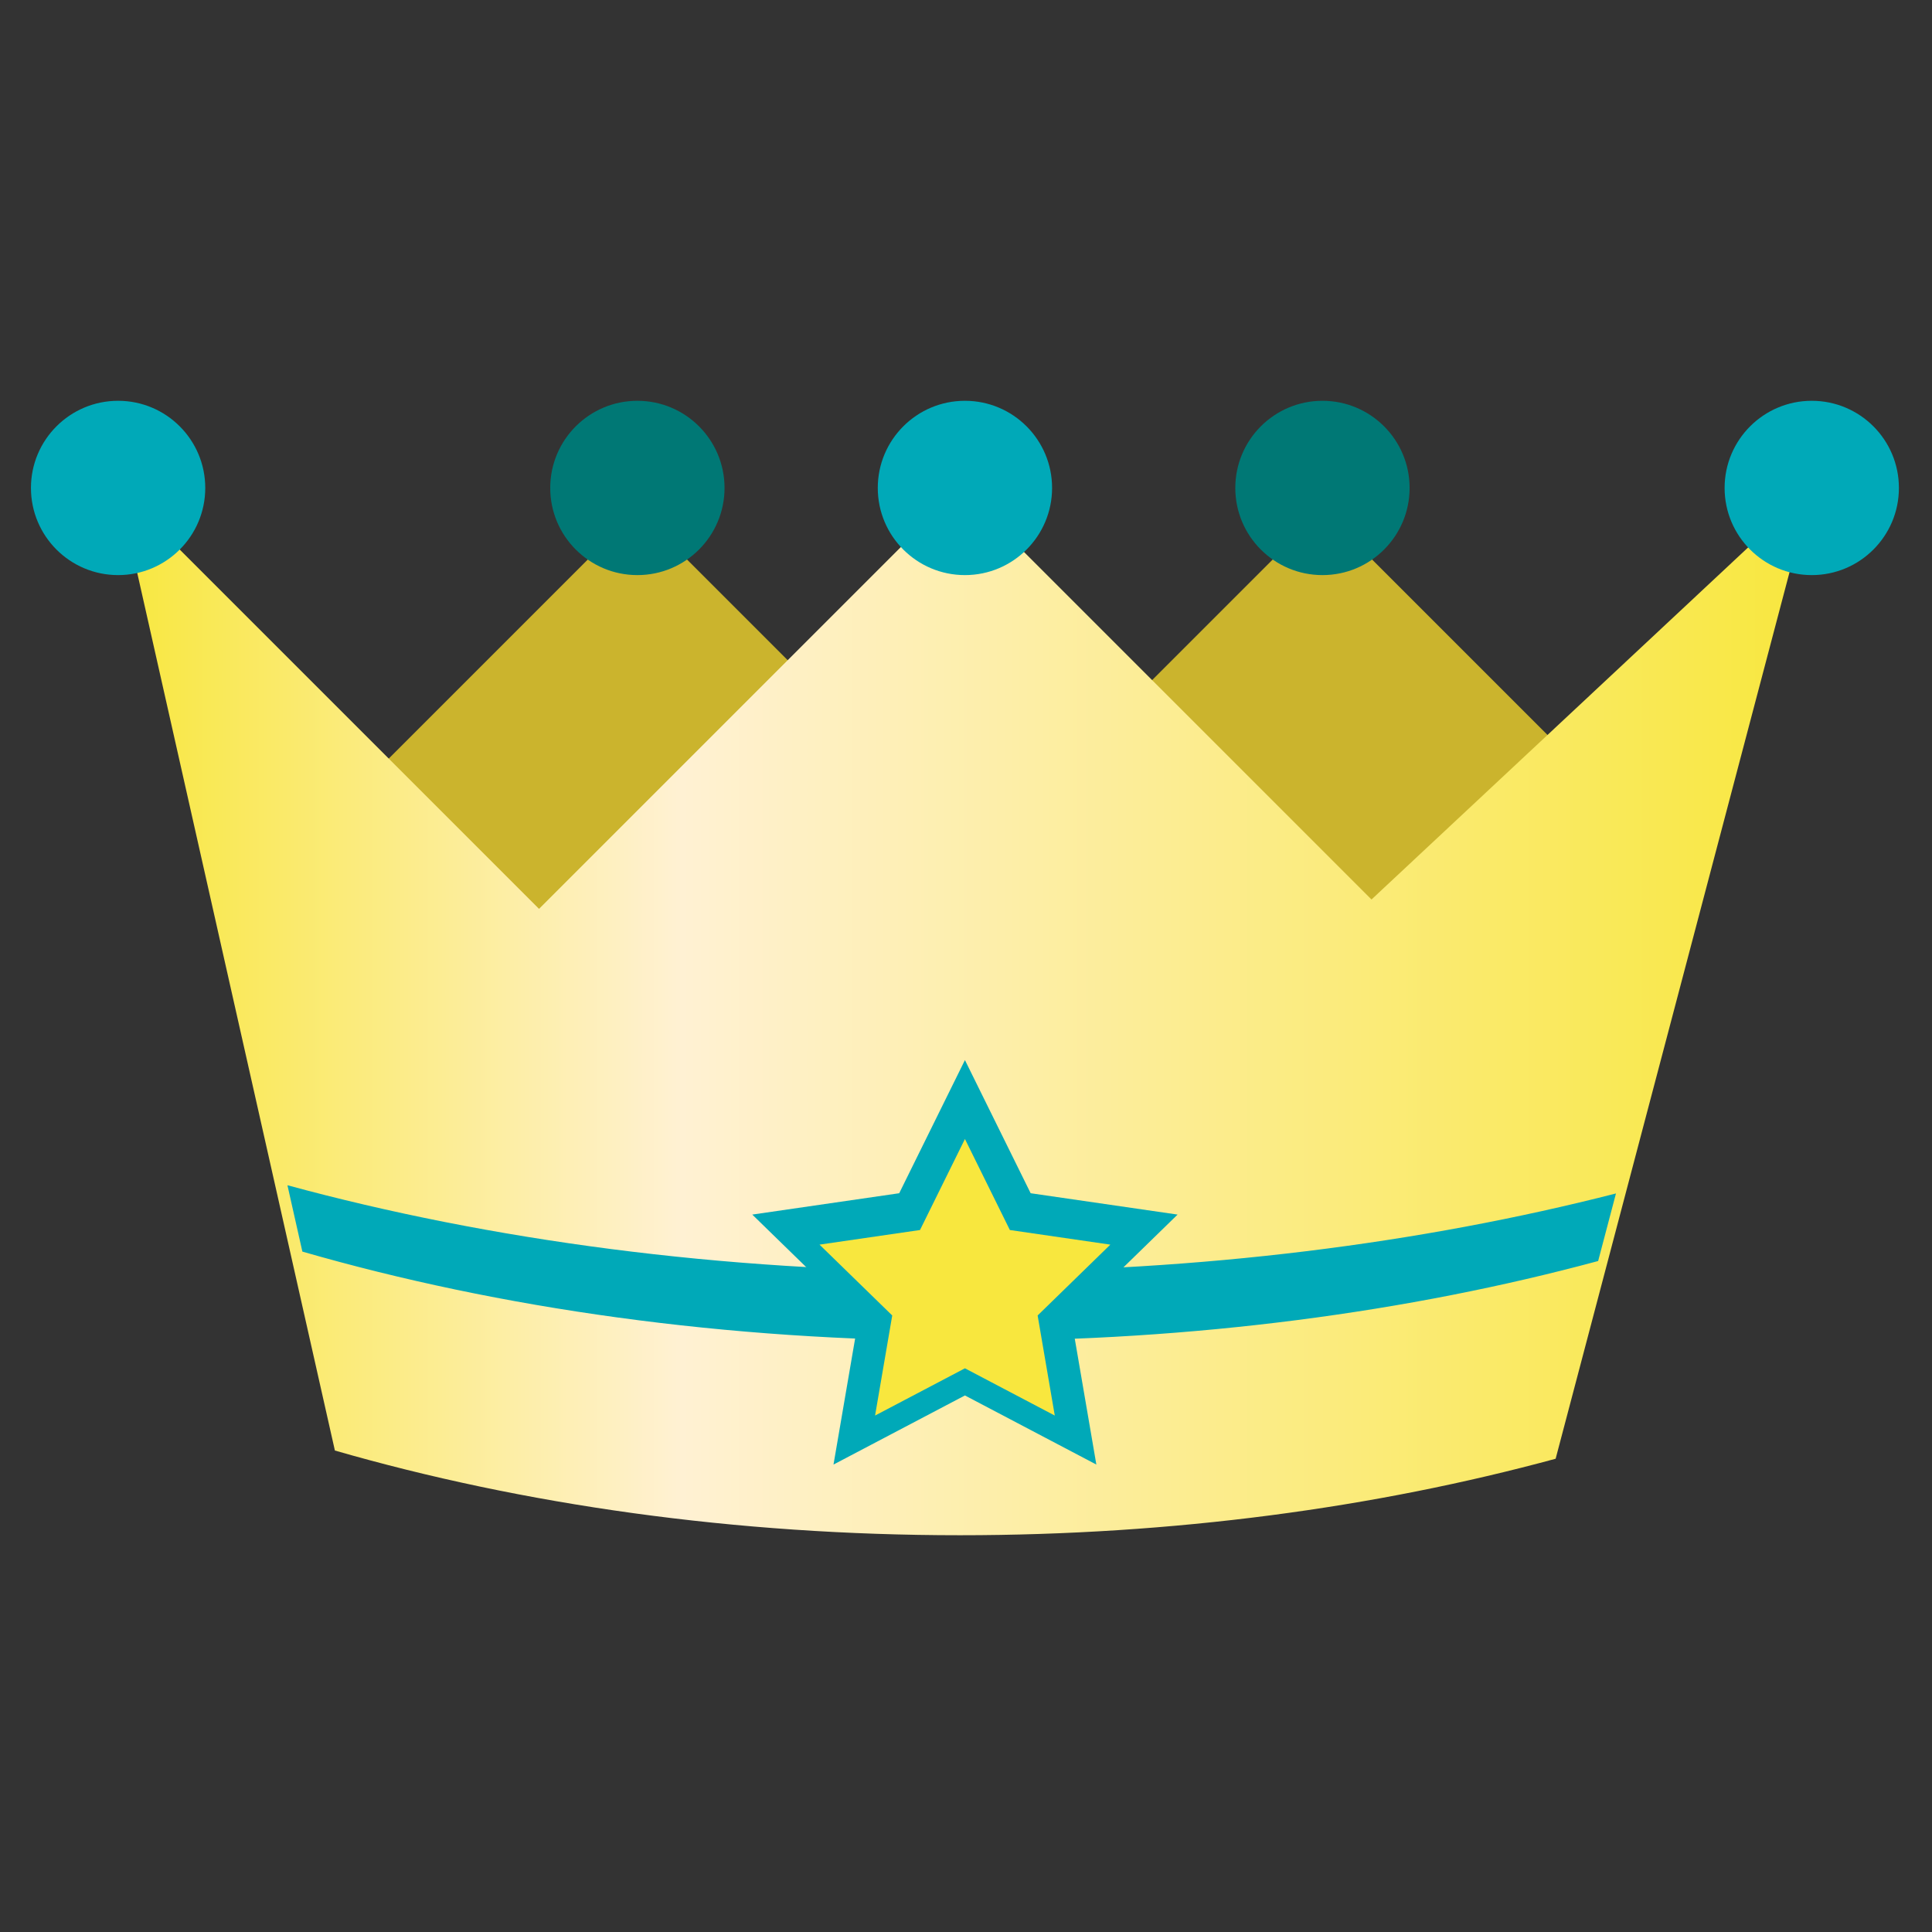 <?xml version="1.0" encoding="utf-8"?>
<!DOCTYPE svg PUBLIC "-//W3C//DTD SVG 1.1 Basic//EN" "http://www.w3.org/Graphics/SVG/1.1/DTD/svg11-basic.dtd">
<svg version="1.1" baseProfile="basic" id="Layer_1"
	 xmlns="http://www.w3.org/2000/svg" xmlns:xlink="http://www.w3.org/1999/xlink" x="0px" y="0px" width="300px" height="300px"
	 viewBox="0 0 300 300" xml:space="preserve">
<rect x="0" y="0" width="300" height="300" fill="#333333" stroke="none"/>
<rect x="59.72" y="95.455" transform="matrix(0.707 0.707 -0.707 0.707 124.243 -30.53)" fill="#CBB42D" width="78.511" height="78.51"/>
<rect x="166.094" y="95.455" transform="matrix(0.707 0.707 -0.707 0.707 155.4 -105.749)" fill="#CBB42D" width="78.511" height="78.51"/>
<linearGradient id="SVGID_1_" gradientUnits="userSpaceOnUse" x1="18.339" y1="157.078" x2="281.329" y2="157.078">
	<stop  offset="0" style="stop-color:#F8E73E"/>
	<stop  offset="0.333" style="stop-color:#FFF1D3"/>
	<stop  offset="1" style="stop-color:#F8E73E"/>
</linearGradient>
<path fill="url(#SVGID_1_)" d="M281.329,75.768l-68.363,63.905l-63.903-63.905l-65.364,65.361L18.339,75.768l33.663,149.47
	c29.15,8.408,62.128,13.152,97.061,13.152c33.12,0,64.487-4.266,92.496-11.877L281.329,75.768z"/>
<circle fill="#00A9B8" cx="18.339" cy="75.768" r="13.533"/>
<circle fill="#007875" cx="98.973" cy="75.768" r="13.533"/>
<circle fill="#007875" cx="205.35" cy="75.768" r="13.533"/>
<circle fill="#00A9B8" cx="281.329" cy="75.768" r="13.533"/>
<circle fill="#00A9B8" cx="149.834" cy="75.768" r="13.533"/>
<path fill="#00A9B8" d="M150.171,197.45c-38.212,0-74.133-4.871-105.539-13.406l2.32,10.303
	c30.603,8.833,65.784,13.865,103.219,13.865c35.32,0,68.637-4.479,97.989-12.402l2.767-10.491
	C220.681,193.064,186.451,197.45,150.171,197.45z"/>
<polygon fill="#00A9B8" points="149.834,164.608 160.039,185.284 182.854,188.599 166.344,204.69 170.241,227.416 149.834,216.686 
	129.426,227.416 133.324,204.69 116.813,188.599 139.629,185.284 "/>
<polygon fill="#F8E73E" points="149.834,176.862 156.811,190.996 172.412,193.265 161.123,204.266 163.787,219.807 149.834,212.471 
	135.88,219.807 138.545,204.266 127.255,193.265 142.857,190.996 "/>
</svg>

